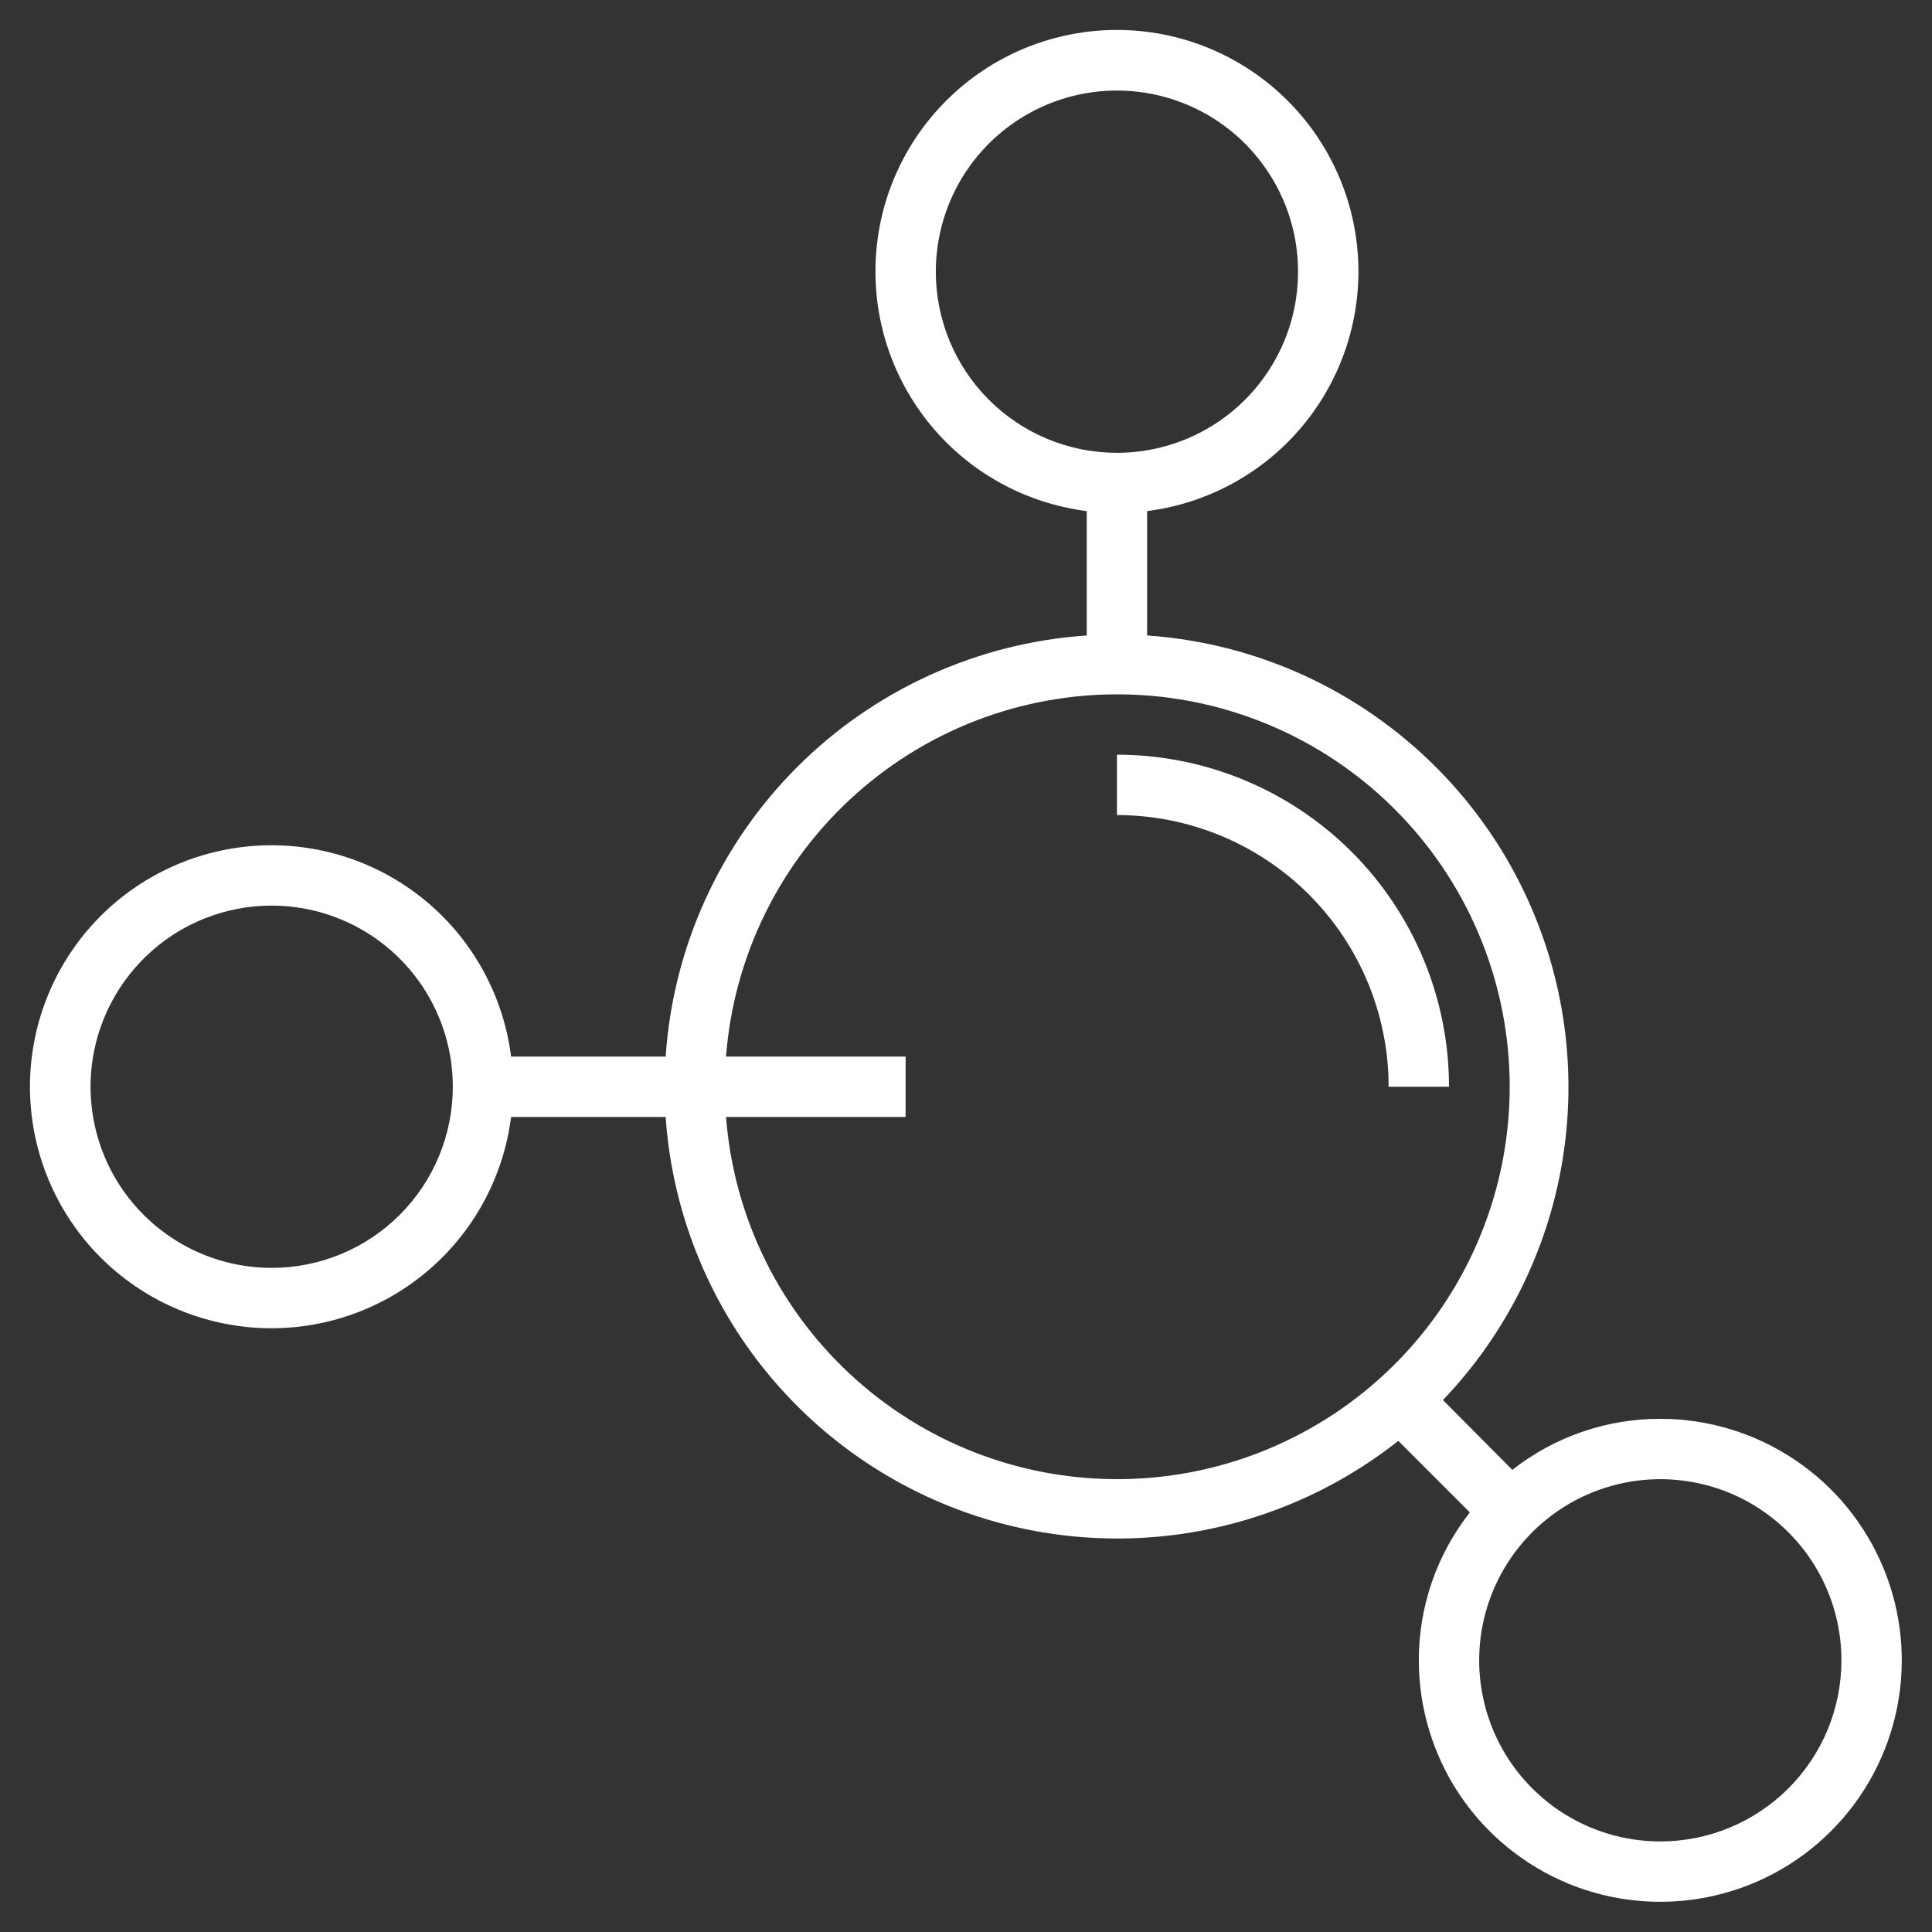 <svg width="24" height="24" viewBox="0 0 24 24" fill="none" xmlns="http://www.w3.org/2000/svg">
<rect x="0" y="0" width="24" height="24" fill="#333333" stroke="none"/>
<g clip-path="url(#clip0_288_2015)">
<path d="M20.625 17.625C19.959 17.624 19.311 17.847 18.787 18.259L17.925 17.392C18.663 16.62 19.166 15.653 19.375 14.606C19.584 13.558 19.491 12.472 19.105 11.476C18.72 10.479 18.058 9.613 17.198 8.979C16.338 8.344 15.316 7.968 14.25 7.894V6.349C15.007 6.253 15.699 5.873 16.186 5.285C16.672 4.697 16.917 3.946 16.869 3.184C16.821 2.423 16.485 1.708 15.929 1.186C15.372 0.663 14.638 0.372 13.875 0.372C13.112 0.372 12.377 0.663 11.821 1.186C11.265 1.708 10.928 2.423 10.881 3.184C10.833 3.946 11.077 4.697 11.564 5.285C12.05 5.873 12.743 6.253 13.5 6.349V7.894C12.143 7.986 10.865 8.567 9.903 9.528C8.941 10.49 8.361 11.768 8.269 13.125H6.349C6.253 12.368 5.873 11.675 5.285 11.189C4.697 10.702 3.946 10.458 3.184 10.506C2.423 10.554 1.708 10.89 1.185 11.446C0.663 12.002 0.372 12.737 0.372 13.5C0.372 14.263 0.663 14.998 1.185 15.554C1.708 16.11 2.423 16.446 3.184 16.494C3.946 16.542 4.697 16.298 5.285 15.811C5.873 15.324 6.253 14.632 6.349 13.875H8.269C8.339 14.896 8.687 15.879 9.275 16.718C9.863 17.556 10.669 18.218 11.606 18.632C12.542 19.046 13.574 19.196 14.59 19.067C15.605 18.938 16.567 18.534 17.37 17.899L18.259 18.788C17.847 19.312 17.624 19.959 17.625 20.625C17.625 21.218 17.801 21.798 18.13 22.292C18.46 22.785 18.929 23.169 19.477 23.397C20.025 23.624 20.628 23.683 21.21 23.567C21.792 23.452 22.327 23.166 22.746 22.746C23.166 22.327 23.451 21.792 23.567 21.21C23.683 20.628 23.623 20.025 23.396 19.477C23.169 18.929 22.785 18.46 22.291 18.131C21.798 17.801 21.218 17.625 20.625 17.625ZM11.625 3.375C11.625 2.93 11.757 2.495 12.004 2.125C12.251 1.755 12.603 1.467 13.014 1.296C13.425 1.126 13.877 1.081 14.314 1.168C14.75 1.255 15.151 1.469 15.466 1.784C15.78 2.099 15.995 2.5 16.082 2.936C16.168 3.372 16.124 3.825 15.954 4.236C15.783 4.647 15.495 4.999 15.125 5.246C14.755 5.493 14.32 5.625 13.875 5.625C13.278 5.625 12.706 5.388 12.284 4.966C11.862 4.544 11.625 3.972 11.625 3.375ZM3.375 15.75C2.93 15.75 2.495 15.618 2.125 15.371C1.755 15.123 1.466 14.772 1.296 14.361C1.126 13.95 1.081 13.498 1.168 13.061C1.255 12.625 1.469 12.224 1.784 11.909C2.098 11.594 2.499 11.38 2.936 11.293C3.372 11.206 3.825 11.251 4.236 11.421C4.647 11.591 4.998 11.88 5.246 12.25C5.493 12.62 5.625 13.055 5.625 13.5C5.625 14.097 5.388 14.669 4.966 15.091C4.544 15.513 3.972 15.75 3.375 15.75ZM9.019 13.875H11.25V13.125H9.019C9.116 11.868 9.695 10.698 10.637 9.86C11.578 9.021 12.807 8.58 14.067 8.629C15.326 8.677 16.518 9.212 17.392 10.12C18.266 11.028 18.754 12.239 18.754 13.5C18.754 14.76 18.266 15.972 17.392 16.88C16.518 17.788 15.326 18.323 14.067 18.371C12.807 18.42 11.578 17.979 10.637 17.14C9.695 16.302 9.116 15.132 9.019 13.875ZM20.625 22.875C20.18 22.875 19.745 22.743 19.375 22.496C19.005 22.248 18.716 21.897 18.546 21.486C18.376 21.075 18.331 20.622 18.418 20.186C18.505 19.75 18.719 19.349 19.034 19.034C19.349 18.719 19.749 18.505 20.186 18.418C20.622 18.331 21.075 18.376 21.486 18.546C21.897 18.716 22.248 19.005 22.496 19.375C22.743 19.745 22.875 20.18 22.875 20.625C22.875 21.222 22.638 21.794 22.216 22.216C21.794 22.638 21.221 22.875 20.625 22.875Z" fill="white"/>
<path d="M13.875 9.375V10.125C14.77 10.125 15.629 10.481 16.262 11.114C16.894 11.746 17.25 12.605 17.25 13.5H18C18 12.406 17.565 11.357 16.792 10.583C16.018 9.81 14.969 9.375 13.875 9.375Z" fill="white"/>
</g>
<defs>
<clipPath id="clip0_288_2015">
<rect width="24" height="24" fill="white"/>
</clipPath>
</defs>
</svg>
